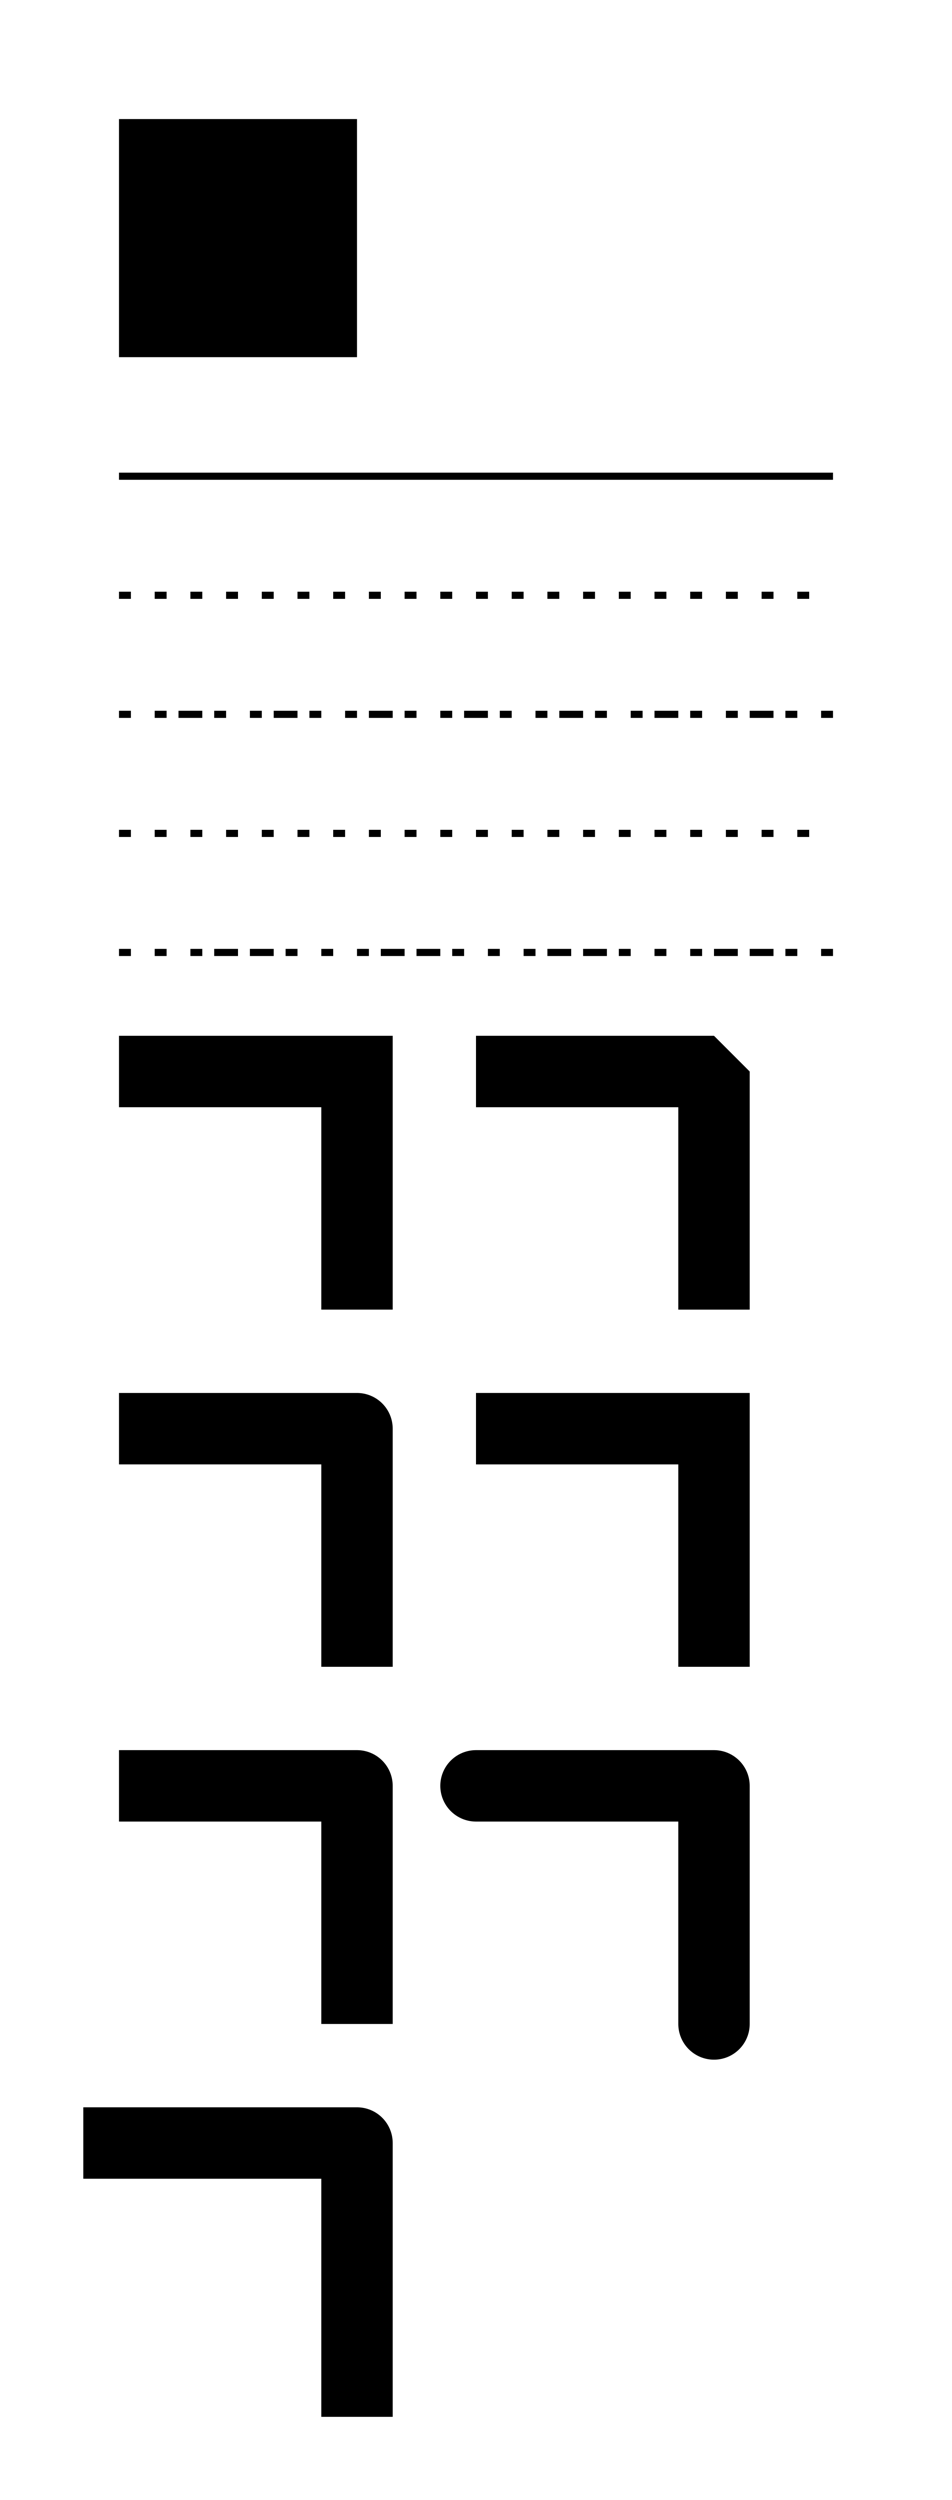 <svg width="400" height="1050" xmlns="http://www.w3.org/2000/svg" version="1.1">
    <rect x="50" height="100" y="50" width="100" />
    <!--描边-->
    <line x1="50" y1="200" x2="350" y2="200" stroke="black" stroke-width="3"/>
    <line x1="50" y1="250" x2="350" y2="250" stroke="black" stroke-width="3" stroke-dasharray="5 10"/>
    <line x1="50" y1="300" x2="350" y2="300" stroke="black" stroke-width="3" stroke-dasharray="5 10 5"/>
    <line x1="50" y1="350" x2="350" y2="350" stroke="black" stroke-width="3" stroke-dasharray="5 10 5 10"/>
    <line x1="50" y1="400" x2="350" y2="400" stroke="black" stroke-width="3" stroke-dasharray="5 10 5 10 5"/>
    <polyline points="50 450 150 450 150 550" fill="transparent" stroke="black" stroke-width="30"/>
    <polyline points="200 450 300 450 300 550" fill="transparent" stroke="black" stroke-width="30" stroke-linejoin="bevel"/>
    <polyline points="50 600 150 600 150 700" fill="transparent" stroke="black" stroke-width="30" stroke-linejoin="round"/>
    <polyline points="200 600 300 600 300 700" fill="transparent" stroke="black" stroke-width="30" stroke-linejoin="miter"/>
    <polyline points="50 750 150 750 150 850" fill="transparent" stroke="black" stroke-width="30" stroke-linejoin="round" stroke-linecap="butt"/>
    <polyline points="200 750 300 750 300 850" fill="transparent" stroke="black" stroke-width="30" stroke-linejoin="round" stroke-linecap="round"/>
    <polyline points="50 900 150 900 150 1000" fill="transparent" stroke="black" stroke-width="30" stroke-linejoin="round" stroke-linecap="square"/>
</svg>

